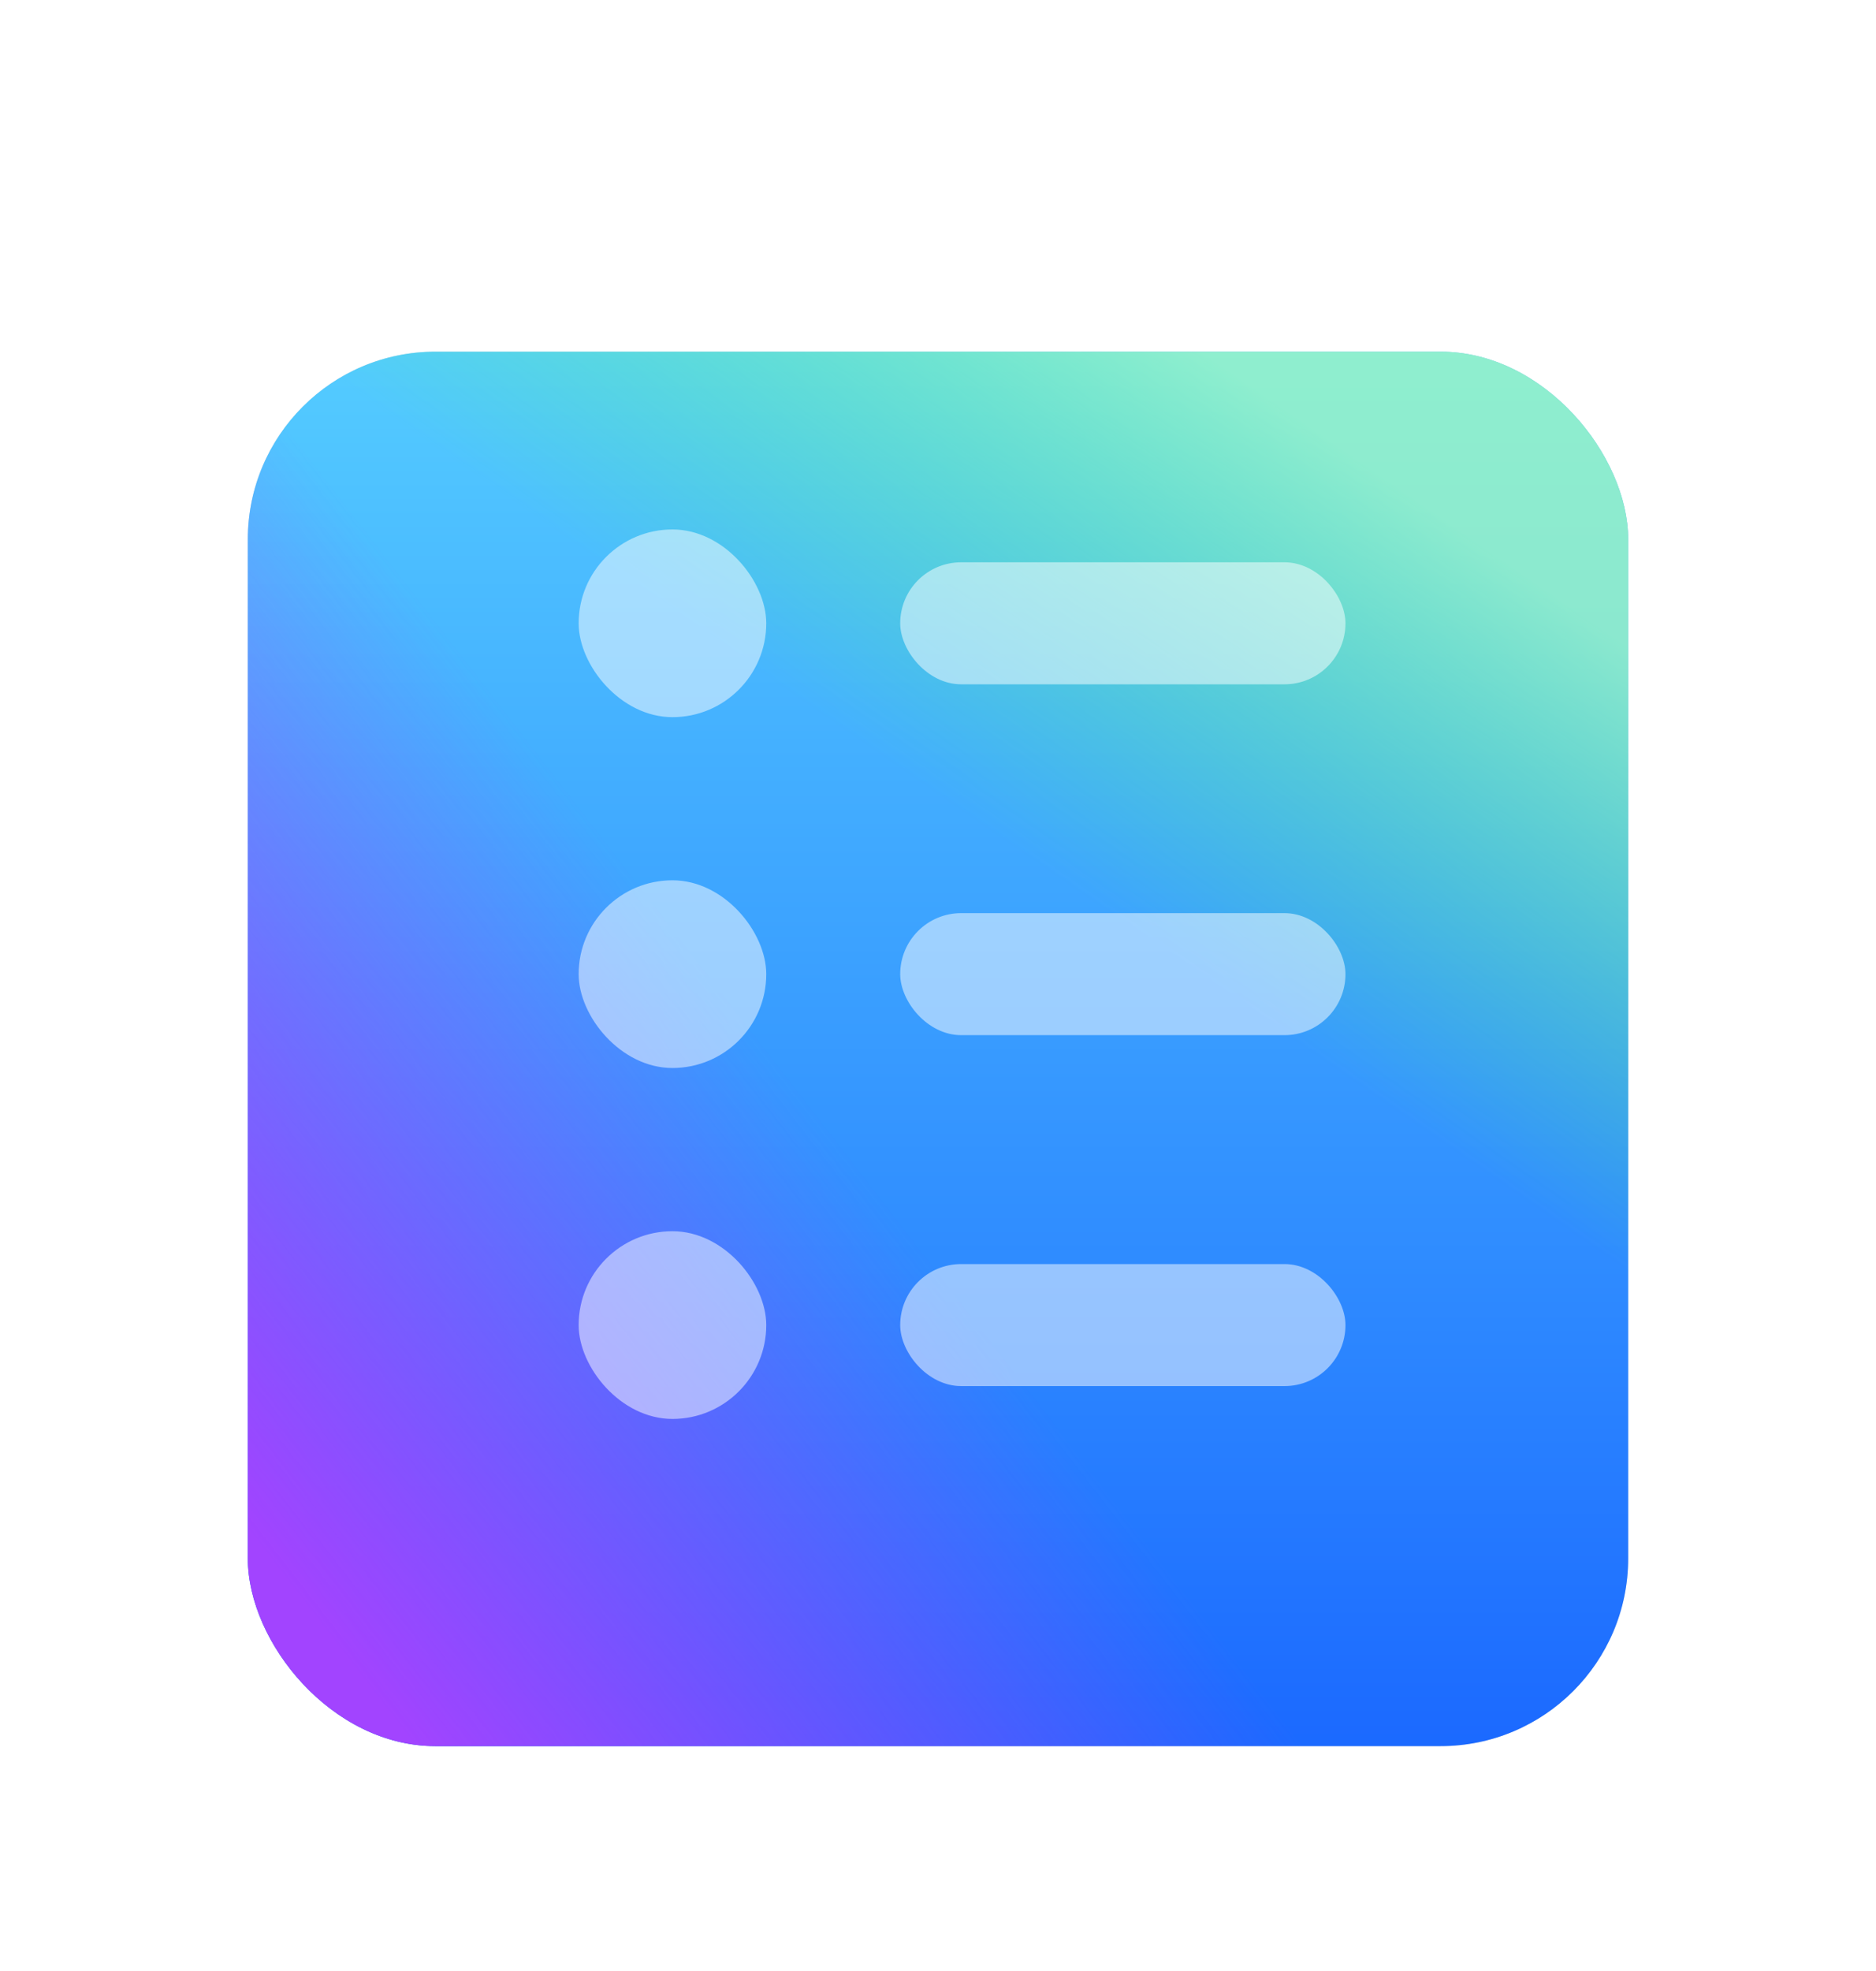 <svg xmlns="http://www.w3.org/2000/svg" fill="none" class="design-iconfont" viewBox="0 0 20 21"><g clip-path="url(#a)"><g filter="url(#b)"><rect width="14.716" height="14.857" x="2.642" y="2.747" fill="#D9D9D9" rx="2"/><rect width="14.716" height="14.857" x="2.642" y="2.747" fill="url(#c)" rx="2"/><rect width="14.716" height="14.857" x="2.642" y="2.747" fill="url(#d)" rx="2"/><rect width="14.716" height="14.857" x="2.642" y="2.747" fill="url(#e)" rx="2"/></g><rect width="2" height="2" x="6.169" y="5.641" fill="#fff" opacity=".5" rx="1"/><rect width="2" height="2" x="6.169" y="9.379" fill="#fff" opacity=".5" rx="1"/><rect width="2" height="2" x="6.169" y="13.118" fill="#fff" opacity=".5" rx="1"/><rect width="4.747" height="1.3" x="9.597" y="5.991" fill="#fff" opacity=".5" rx=".65"/><rect width="4.747" height="1.3" x="9.597" y="9.729" fill="#fff" opacity=".5" rx=".65"/><rect width="4.747" height="1.3" x="9.597" y="13.468" fill="#fff" opacity=".5" rx=".65"/></g><defs><linearGradient id="c" x1="10" x2="10" y1="2.747" y2="17.604" gradientUnits="userSpaceOnUse"><stop stop-color="#54CCFF"/><stop offset="1" stop-color="#1B69FF"/></linearGradient><linearGradient id="d" x1="18.955" x2="11.107" y1="7.007" y2="18.368" gradientUnits="userSpaceOnUse"><stop stop-color="#AAFFB8" stop-opacity=".68"/><stop offset=".397" stop-color="#48FF65" stop-opacity="0"/></linearGradient><linearGradient id="e" x1="16.278" x2="3.572" y1="7.276" y2="17.087" gradientUnits="userSpaceOnUse"><stop offset=".51" stop-color="#A244FF" stop-opacity="0"/><stop offset=".978" stop-color="#A244FF"/></linearGradient><clipPath id="a"><path fill="#fff" d="M0 .175h20v20H0z"/></clipPath><filter id="b" width="18.716" height="18.857" x=".642" y="1.747" color-interpolation-filters="sRGB" filterUnits="userSpaceOnUse"><feFlood flood-opacity="0" result="BackgroundImageFix"/><feColorMatrix in="SourceAlpha" result="hardAlpha" values="0 0 0 0 0 0 0 0 0 0 0 0 0 0 0 0 0 0 127 0"/><feOffset dy="1"/><feGaussianBlur stdDeviation="1"/><feComposite in2="hardAlpha" operator="out"/><feColorMatrix values="0 0 0 0 0.216 0 0 0 0 0.6 0 0 0 0 1 0 0 0 0.4 0"/><feBlend in2="BackgroundImageFix" result="effect1_dropShadow_32_8282"/><feBlend in="SourceGraphic" in2="effect1_dropShadow_32_8282" result="shape"/></filter></defs></svg>